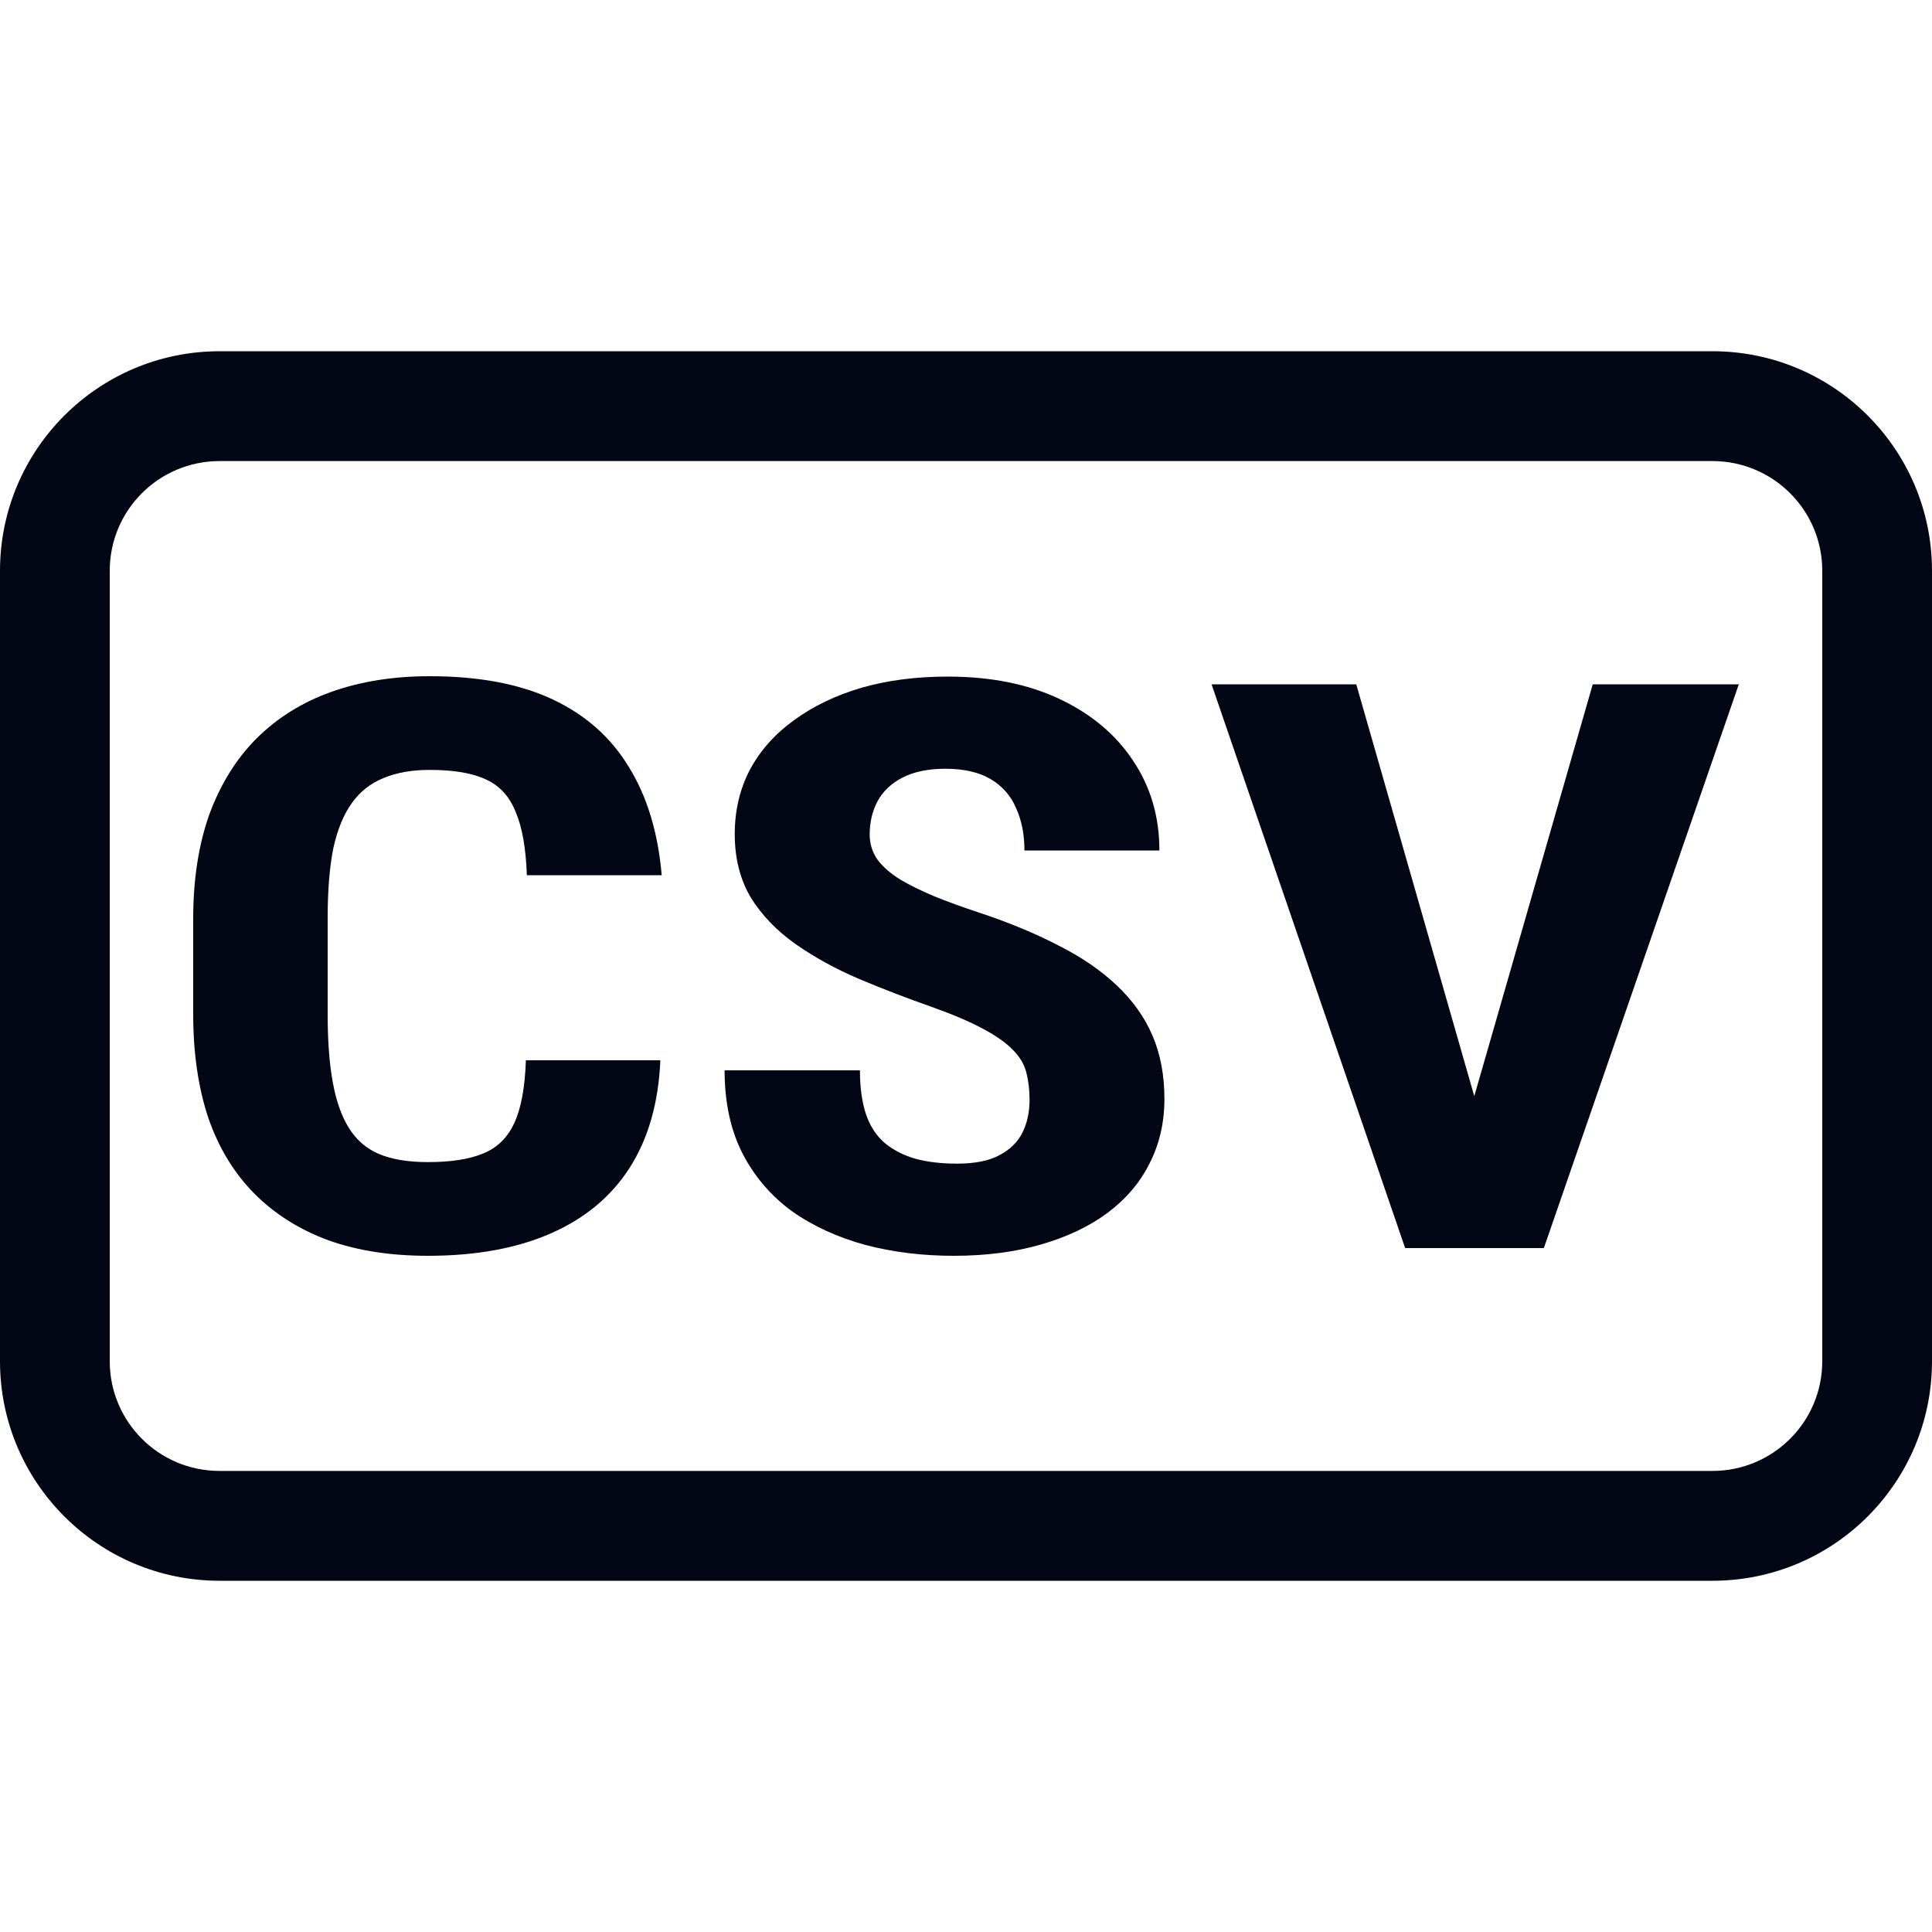 <svg width="20" height="20" viewBox="0 0 20 20" fill="none" xmlns="http://www.w3.org/2000/svg">
<g clip-path="url(#clip0_3686_10025)">
<path fill-rule="evenodd" clip-rule="evenodd" d="M17.727 4.773H2.273C1.645 4.773 1.136 5.281 1.136 5.909V14.091C1.136 14.719 1.645 15.227 2.273 15.227H17.727C18.355 15.227 18.864 14.719 18.864 14.091V5.909C18.864 5.281 18.355 4.773 17.727 4.773ZM2.273 3.636C1.018 3.636 0 4.654 0 5.909V14.091C0 15.346 1.018 16.364 2.273 16.364H17.727C18.983 16.364 20 15.346 20 14.091V5.909C20 4.654 18.983 3.636 17.727 3.636H2.273Z" fill="#030615"/>
<path d="M5.444 10.976H6.836C6.817 11.414 6.712 11.784 6.52 12.086C6.329 12.385 6.056 12.613 5.702 12.768C5.351 12.922 4.927 13 4.43 13C4.044 13 3.701 12.947 3.401 12.84C3.102 12.73 2.847 12.57 2.636 12.359C2.426 12.148 2.266 11.887 2.158 11.577C2.053 11.264 2 10.905 2 10.499V9.509C2 9.103 2.056 8.743 2.167 8.431C2.282 8.118 2.445 7.856 2.655 7.645C2.869 7.432 3.126 7.271 3.425 7.164C3.728 7.055 4.07 7 4.449 7C4.956 7 5.38 7.08 5.721 7.24C6.063 7.401 6.326 7.635 6.511 7.942C6.699 8.246 6.812 8.619 6.85 9.06H5.454C5.444 8.782 5.406 8.564 5.339 8.407C5.275 8.246 5.173 8.134 5.033 8.07C4.892 8.003 4.698 7.97 4.449 7.97C4.264 7.97 4.105 7.998 3.971 8.054C3.837 8.108 3.727 8.194 3.641 8.315C3.555 8.435 3.491 8.593 3.449 8.788C3.411 8.983 3.392 9.22 3.392 9.501V10.499C3.392 10.774 3.409 11.009 3.445 11.204C3.48 11.397 3.535 11.554 3.612 11.677C3.688 11.8 3.792 11.89 3.923 11.946C4.057 12.002 4.226 12.03 4.43 12.03C4.666 12.03 4.856 12.001 4.999 11.942C5.146 11.883 5.254 11.778 5.324 11.625C5.395 11.473 5.434 11.257 5.444 10.976Z" fill="#030615"/>
<path d="M10.658 11.385C10.658 11.281 10.646 11.186 10.624 11.1C10.602 11.015 10.554 10.936 10.481 10.864C10.411 10.792 10.307 10.719 10.17 10.647C10.036 10.575 9.86 10.5 9.644 10.423C9.385 10.332 9.135 10.236 8.893 10.134C8.65 10.03 8.432 9.91 8.237 9.774C8.043 9.637 7.888 9.477 7.773 9.293C7.662 9.106 7.606 8.886 7.606 8.635C7.606 8.389 7.659 8.166 7.764 7.966C7.872 7.766 8.025 7.595 8.223 7.453C8.421 7.309 8.652 7.198 8.917 7.12C9.184 7.043 9.483 7.004 9.811 7.004C10.258 7.004 10.643 7.082 10.969 7.236C11.297 7.391 11.551 7.604 11.729 7.874C11.911 8.144 12.002 8.454 12.002 8.804H10.605C10.605 8.638 10.576 8.492 10.519 8.367C10.465 8.238 10.377 8.138 10.256 8.066C10.135 7.994 9.978 7.958 9.787 7.958C9.609 7.958 9.46 7.989 9.342 8.05C9.227 8.109 9.141 8.19 9.084 8.295C9.03 8.396 9.003 8.511 9.003 8.639C9.003 8.735 9.03 8.822 9.084 8.9C9.141 8.975 9.22 9.043 9.318 9.104C9.417 9.163 9.534 9.22 9.668 9.277C9.805 9.333 9.955 9.387 10.117 9.441C10.433 9.545 10.712 9.66 10.954 9.786C11.197 9.908 11.399 10.047 11.562 10.202C11.724 10.355 11.847 10.527 11.93 10.719C12.013 10.912 12.054 11.131 12.054 11.377C12.054 11.62 12.003 11.842 11.901 12.042C11.803 12.24 11.657 12.411 11.466 12.555C11.275 12.697 11.043 12.806 10.773 12.884C10.505 12.961 10.205 13 9.873 13C9.551 13 9.247 12.963 8.96 12.888C8.673 12.81 8.419 12.694 8.199 12.539C7.982 12.381 7.812 12.182 7.687 11.942C7.563 11.699 7.501 11.412 7.501 11.08H8.902C8.902 11.257 8.923 11.408 8.964 11.533C9.006 11.656 9.07 11.755 9.156 11.83C9.242 11.902 9.347 11.957 9.471 11.994C9.599 12.029 9.744 12.046 9.907 12.046C10.092 12.046 10.238 12.017 10.347 11.958C10.458 11.899 10.538 11.82 10.586 11.721C10.634 11.623 10.658 11.51 10.658 11.385Z" fill="#030615"/>
<path d="M15.168 11.673L16.488 7.084H18L15.982 12.92H14.963L15.168 11.673ZM14.04 7.084L15.355 11.673L15.57 12.92H14.546L12.542 7.084H14.04Z" fill="#030615"/>
</g>
<defs>
<clipPath id="clip0_3686_10025">
<rect width="20" height="20" fill="white"/>
</clipPath>
</defs>
</svg>
